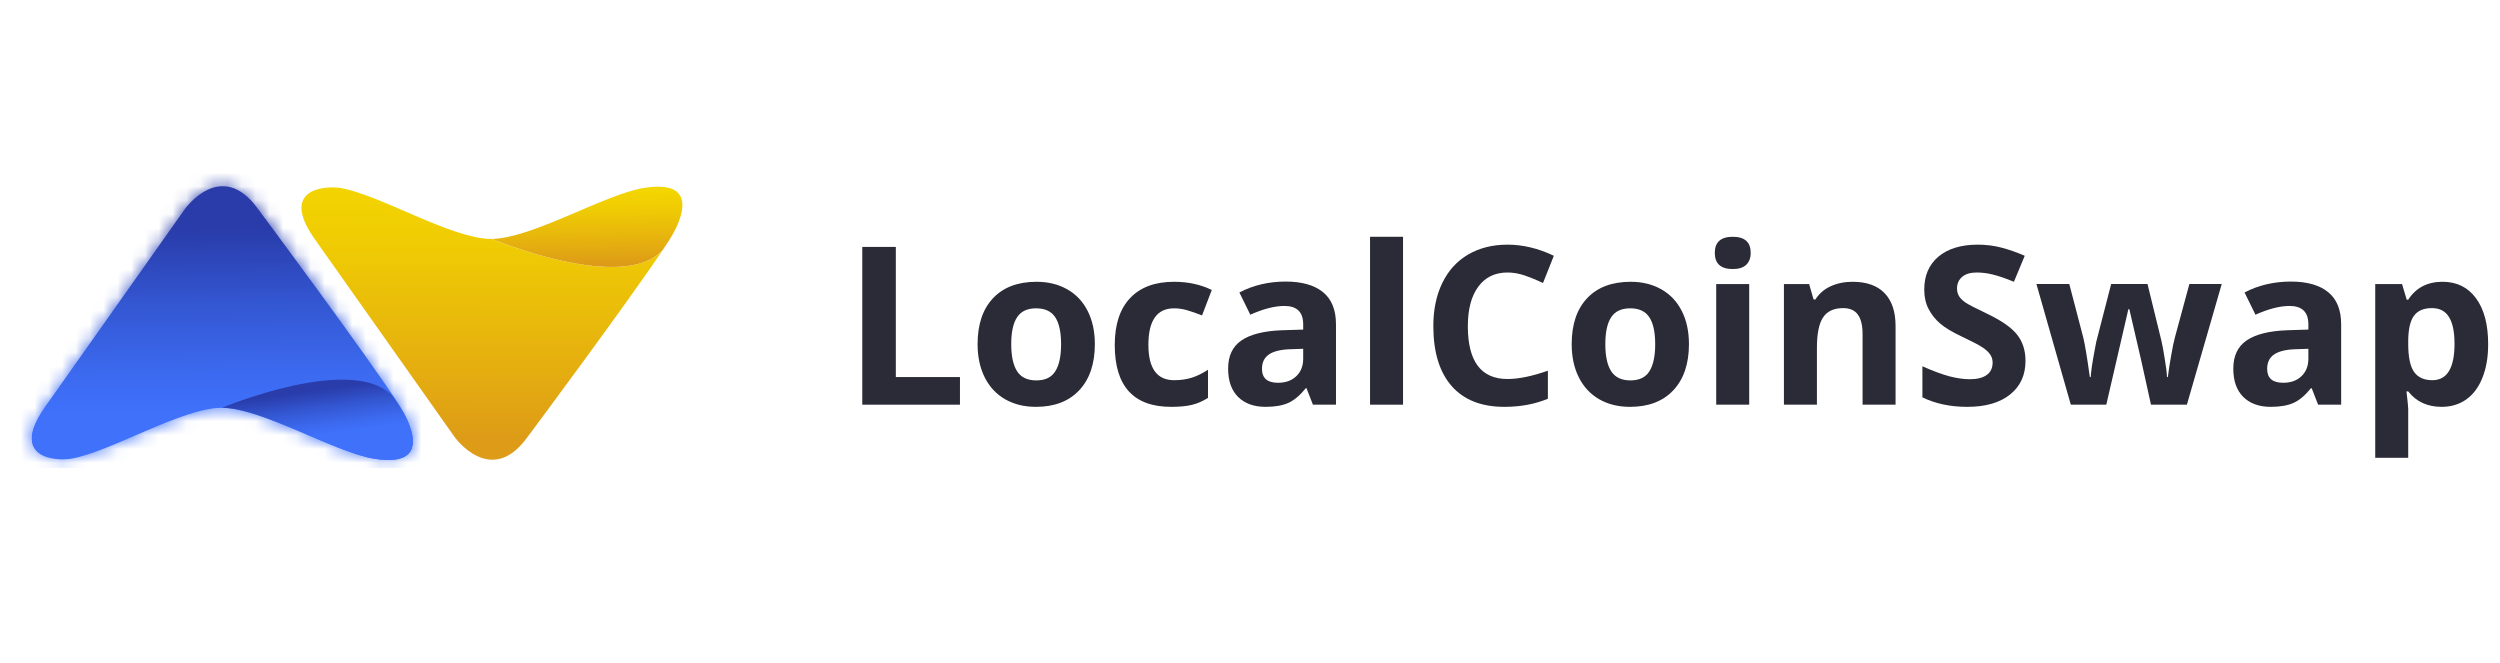 <svg width="181" height="48" viewBox="0 0 181 48" fill="none" xmlns="http://www.w3.org/2000/svg">
<g clip-path="url(#clip0_247_8045)">
<path d="M35.613 17.301V17.298H35.555C32.682 17.293 27.48 14.083 24.643 13.61C23.64 13.444 20.159 13.593 22.787 17.311L32.901 31.623C32.901 31.623 35.529 35.341 38.188 31.647C38.188 31.647 45.222 22.212 48.005 18.067C45.204 21.304 35.613 17.301 35.613 17.301Z" fill="url(#paint0_linear_247_8045)"/>
<path d="M46.619 13.608C43.764 14.067 38.536 17.257 35.616 17.296V17.299C35.616 17.299 45.206 21.302 48.004 18.064C48.164 17.826 48.311 17.605 48.442 17.404C49.014 16.522 51.048 12.898 46.619 13.608Z" fill="url(#paint1_linear_247_8045)"/>
<path d="M28.922 29.359C29.493 30.241 31.528 33.866 27.098 33.154C24.223 32.693 18.943 29.461 16.036 29.466C13.163 29.471 7.96 32.682 5.124 33.154C4.121 33.321 0.64 33.171 3.267 29.453L13.381 15.142C13.381 15.142 16.009 11.424 18.668 15.117C18.668 15.117 26.536 25.671 28.921 29.359H28.922Z" fill="url(#paint2_linear_247_8045)"/>
<mask id="mask0_247_8045" style="mask-type:luminance" maskUnits="userSpaceOnUse" x="2" y="13" width="28" height="21">
<path d="M28.924 29.368C29.495 30.25 31.53 33.875 27.1 33.163C24.225 32.702 18.945 29.47 16.038 29.475C13.165 29.48 7.962 32.691 5.126 33.163C4.123 33.33 0.642 33.181 3.269 29.463L13.383 15.151C13.383 15.151 16.011 11.433 18.67 15.127C18.67 15.127 26.538 25.68 28.923 29.368H28.924Z" fill="white"/>
</mask>
<g mask="url(#mask0_247_8045)">
<path d="M31.527 11.437H0.641V33.879H31.527V11.437Z" fill="url(#paint3_linear_247_8045)"/>
</g>
<path d="M28.922 29.419C29.493 30.301 31.528 33.926 27.098 33.215C24.225 32.753 18.945 29.521 16.036 29.527C13.163 29.532 7.96 32.742 5.124 33.215C4.121 33.382 0.64 33.232 3.267 29.514L13.381 15.202C13.381 15.202 16.009 11.484 18.668 15.178C18.668 15.178 26.538 25.731 28.922 29.419Z" fill="url(#paint4_linear_247_8045)"/>
<path d="M28.92 29.41C28.79 29.21 28.644 28.988 28.482 28.75C25.683 25.512 16.094 29.515 16.094 29.515V29.518C19.014 29.556 24.242 32.748 27.096 33.206C31.524 33.917 29.489 30.292 28.92 29.41Z" fill="url(#paint5_linear_247_8045)"/>
<path d="M62.429 29.299V17.877H64.857V27.299H69.501V29.299H62.429Z" fill="#2B2B37"/>
<path d="M73.213 24.916C73.213 25.781 73.354 26.435 73.636 26.877C73.923 27.32 74.388 27.541 75.03 27.541C75.667 27.541 76.124 27.323 76.401 26.885C76.683 26.442 76.823 25.786 76.823 24.916C76.823 24.052 76.683 23.404 76.401 22.971C76.119 22.539 75.657 22.323 75.014 22.323C74.377 22.323 73.918 22.539 73.636 22.971C73.354 23.398 73.213 24.047 73.213 24.916ZM79.267 24.916C79.267 26.338 78.891 27.45 78.139 28.252C77.388 29.055 76.341 29.456 74.999 29.456C74.158 29.456 73.417 29.273 72.775 28.909C72.132 28.539 71.639 28.01 71.294 27.323C70.95 26.635 70.777 25.833 70.777 24.916C70.777 23.489 71.151 22.38 71.897 21.588C72.644 20.797 73.693 20.401 75.046 20.401C75.886 20.401 76.628 20.583 77.27 20.948C77.912 21.312 78.406 21.836 78.75 22.518C79.095 23.2 79.267 24 79.267 24.916Z" fill="#2B2B37"/>
<path d="M84.796 29.456C82.071 29.456 80.708 27.963 80.708 24.979C80.708 23.495 81.079 22.362 81.82 21.581C82.562 20.794 83.624 20.401 85.008 20.401C86.021 20.401 86.929 20.599 87.733 20.995L87.028 22.838C86.653 22.687 86.303 22.565 85.979 22.471C85.655 22.372 85.331 22.323 85.008 22.323C83.765 22.323 83.144 23.203 83.144 24.963C83.144 26.672 83.765 27.526 85.008 27.526C85.467 27.526 85.893 27.466 86.284 27.346C86.676 27.221 87.068 27.028 87.459 26.768V28.807C87.073 29.052 86.681 29.221 86.284 29.315C85.893 29.409 85.397 29.456 84.796 29.456Z" fill="#2B2B37"/>
<path d="M95.056 29.299L94.594 28.112H94.532C94.129 28.617 93.714 28.969 93.286 29.166C92.863 29.359 92.31 29.456 91.626 29.456C90.785 29.456 90.122 29.216 89.637 28.737C89.156 28.258 88.916 27.575 88.916 26.69C88.916 25.763 89.24 25.081 89.887 24.643C90.54 24.2 91.522 23.956 92.832 23.909L94.351 23.862V23.479C94.351 22.594 93.897 22.151 92.989 22.151C92.289 22.151 91.467 22.362 90.522 22.784L89.731 21.174C90.738 20.648 91.856 20.385 93.083 20.385C94.257 20.385 95.158 20.64 95.785 21.151C96.411 21.661 96.725 22.437 96.725 23.479V29.299H95.056ZM94.351 25.253L93.427 25.284C92.733 25.305 92.216 25.43 91.876 25.659C91.537 25.888 91.367 26.237 91.367 26.706C91.367 27.378 91.754 27.713 92.526 27.713C93.08 27.713 93.521 27.555 93.85 27.237C94.184 26.919 94.351 26.497 94.351 25.971V25.253Z" fill="#2B2B37"/>
<path d="M101.58 29.299H99.191V17.143H101.58V29.299Z" fill="#2B2B37"/>
<path d="M109.146 19.729C108.232 19.729 107.525 20.073 107.024 20.76C106.522 21.442 106.272 22.396 106.272 23.62C106.272 26.166 107.23 27.44 109.146 27.44C109.95 27.44 110.924 27.239 112.067 26.838V28.87C111.128 29.26 110.078 29.456 108.919 29.456C107.253 29.456 105.979 28.953 105.097 27.948C104.215 26.937 103.773 25.489 103.773 23.604C103.773 22.417 103.99 21.378 104.423 20.487C104.857 19.591 105.478 18.906 106.287 18.432C107.102 17.953 108.055 17.713 109.146 17.713C110.258 17.713 111.376 17.982 112.498 18.518L111.715 20.487C111.287 20.284 110.856 20.107 110.423 19.956C109.989 19.805 109.564 19.729 109.146 19.729Z" fill="#2B2B37"/>
<path d="M116.226 24.916C116.226 25.781 116.366 26.435 116.649 26.877C116.936 27.32 117.401 27.541 118.043 27.541C118.68 27.541 119.137 27.323 119.413 26.885C119.696 26.442 119.836 25.786 119.836 24.916C119.836 24.052 119.696 23.404 119.413 22.971C119.131 22.539 118.669 22.323 118.027 22.323C117.39 22.323 116.931 22.539 116.649 22.971C116.366 23.398 116.226 24.047 116.226 24.916ZM122.28 24.916C122.28 26.338 121.904 27.45 121.152 28.252C120.401 29.055 119.354 29.456 118.011 29.456C117.171 29.456 116.429 29.273 115.787 28.909C115.145 28.539 114.652 28.01 114.307 27.323C113.962 26.635 113.79 25.833 113.79 24.916C113.79 23.489 114.163 22.38 114.91 21.588C115.657 20.797 116.706 20.401 118.059 20.401C118.899 20.401 119.641 20.583 120.283 20.948C120.925 21.312 121.419 21.836 121.763 22.518C122.108 23.2 122.28 24 122.28 24.916Z" fill="#2B2B37"/>
<path d="M124.151 18.307C124.151 17.531 124.585 17.143 125.452 17.143C126.318 17.143 126.751 17.531 126.751 18.307C126.751 18.677 126.642 18.966 126.423 19.174C126.209 19.378 125.885 19.479 125.452 19.479C124.585 19.479 124.151 19.088 124.151 18.307ZM126.642 29.299H124.253V20.565H126.642V29.299Z" fill="#2B2B37"/>
<path d="M137.239 29.299H134.85V24.198C134.85 23.567 134.738 23.096 134.514 22.784C134.289 22.466 133.931 22.307 133.441 22.307C132.772 22.307 132.289 22.531 131.992 22.979C131.695 23.422 131.545 24.159 131.545 25.19V29.299H129.156V20.565H130.981L131.303 21.682H131.435C131.701 21.26 132.067 20.942 132.532 20.729C133.002 20.51 133.535 20.401 134.13 20.401C135.148 20.401 135.921 20.677 136.448 21.229C136.976 21.776 137.239 22.567 137.239 23.604V29.299Z" fill="#2B2B37"/>
<path d="M146.646 26.127C146.646 27.159 146.272 27.971 145.526 28.565C144.784 29.159 143.751 29.456 142.424 29.456C141.202 29.456 140.121 29.226 139.182 28.768V26.518C139.954 26.862 140.607 27.104 141.139 27.245C141.678 27.385 142.168 27.456 142.613 27.456C143.145 27.456 143.552 27.354 143.834 27.151C144.121 26.948 144.265 26.646 144.265 26.245C144.265 26.021 144.202 25.823 144.077 25.651C143.951 25.474 143.766 25.305 143.521 25.143C143.28 24.982 142.787 24.724 142.04 24.37C141.341 24.041 140.816 23.726 140.466 23.424C140.116 23.122 139.837 22.771 139.629 22.37C139.419 21.969 139.315 21.5 139.315 20.963C139.315 19.953 139.657 19.159 140.34 18.581C141.03 18.003 141.981 17.713 143.192 17.713C143.787 17.713 144.353 17.784 144.891 17.924C145.434 18.065 146.001 18.263 146.591 18.518L145.808 20.401C145.197 20.151 144.69 19.977 144.288 19.878C143.891 19.779 143.499 19.729 143.113 19.729C142.654 19.729 142.302 19.836 142.056 20.049C141.81 20.263 141.688 20.541 141.688 20.885C141.688 21.099 141.737 21.286 141.837 21.448C141.936 21.604 142.092 21.758 142.306 21.909C142.526 22.055 143.04 22.32 143.849 22.706C144.92 23.216 145.654 23.729 146.05 24.245C146.447 24.755 146.646 25.383 146.646 26.127Z" fill="#2B2B37"/>
<path d="M155.73 29.299L155.057 26.244L154.165 22.385H154.094L152.496 29.299H149.927L147.437 20.564H149.817L150.827 24.432C150.943 24.89 151.102 25.846 151.305 27.299H151.368C151.389 26.903 151.48 26.275 151.642 25.416L151.768 24.752L152.848 20.564H155.48L156.506 24.752C156.569 25.038 156.645 25.46 156.734 26.018C156.827 26.57 156.879 26.997 156.89 27.299H156.952C157.01 26.835 157.09 26.309 157.195 25.721C157.299 25.127 157.389 24.697 157.462 24.432L158.511 20.564H160.853L158.331 29.299H155.73Z" fill="#2B2B37"/>
<path d="M167.831 29.299L167.369 28.112H167.306C166.904 28.617 166.489 28.969 166.061 29.166C165.638 29.359 165.085 29.456 164.401 29.456C163.56 29.456 162.897 29.216 162.412 28.737C161.932 28.258 161.69 27.575 161.69 26.69C161.69 25.763 162.015 25.081 162.662 24.643C163.314 24.2 164.296 23.956 165.607 23.909L167.126 23.862V23.479C167.126 22.594 166.672 22.151 165.764 22.151C165.064 22.151 164.241 22.362 163.296 22.784L162.505 21.174C163.513 20.648 164.631 20.385 165.857 20.385C167.032 20.385 167.933 20.64 168.559 21.151C169.186 21.661 169.5 22.437 169.5 23.479V29.299H167.831ZM167.126 25.253L166.202 25.284C165.508 25.305 164.991 25.43 164.652 25.659C164.312 25.888 164.142 26.237 164.142 26.706C164.142 27.378 164.528 27.713 165.302 27.713C165.855 27.713 166.296 27.555 166.625 27.237C166.959 26.919 167.126 26.497 167.126 25.971V25.253Z" fill="#2B2B37"/>
<path d="M176.775 29.456C175.746 29.456 174.939 29.083 174.355 28.338H174.23C174.313 29.067 174.355 29.489 174.355 29.604V33.143H171.967V20.565H173.909L174.246 21.698H174.355C174.914 20.833 175.742 20.401 176.838 20.401C177.872 20.401 178.681 20.799 179.265 21.596C179.85 22.393 180.143 23.5 180.143 24.916C180.143 25.849 180.005 26.659 179.728 27.346C179.456 28.034 179.067 28.557 178.561 28.916C178.055 29.276 177.459 29.456 176.775 29.456ZM176.07 22.307C175.48 22.307 175.049 22.489 174.778 22.854C174.506 23.213 174.366 23.81 174.355 24.643V24.901C174.355 25.838 174.494 26.51 174.77 26.916C175.053 27.323 175.496 27.526 176.102 27.526C177.171 27.526 177.707 26.646 177.707 24.885C177.707 24.026 177.574 23.383 177.307 22.956C177.047 22.523 176.634 22.307 176.07 22.307Z" fill="#2B2B37"/>
</g>
<defs>
<linearGradient id="paint0_linear_247_8045" x1="34.923" y1="12.658" x2="34.882" y2="31.898" gradientUnits="userSpaceOnUse">
<stop stop-color="#F3D600"/>
<stop offset="0.27" stop-color="#EFCB04"/>
<stop offset="0.72" stop-color="#E5AF0F"/>
<stop offset="1" stop-color="#DD9B17"/>
</linearGradient>
<linearGradient id="paint1_linear_247_8045" x1="42.479" y1="13.787" x2="42.56" y2="19.188" gradientUnits="userSpaceOnUse">
<stop stop-color="#F3D600"/>
<stop offset="0.27" stop-color="#EFCB04"/>
<stop offset="0.72" stop-color="#E5AF0F"/>
<stop offset="1" stop-color="#DD9B17"/>
</linearGradient>
<linearGradient id="paint2_linear_247_8045" x1="16.078" y1="29.852" x2="15.947" y2="16.508" gradientUnits="userSpaceOnUse">
<stop stop-color="#3F71FB"/>
<stop offset="0.21" stop-color="#3C6AF0"/>
<stop offset="0.57" stop-color="#3458D4"/>
<stop offset="1" stop-color="#293CAA"/>
</linearGradient>
<linearGradient id="paint3_linear_247_8045" x1="16.151" y1="29.865" x2="16.02" y2="16.521" gradientUnits="userSpaceOnUse">
<stop stop-color="#3F71FB"/>
<stop offset="0.21" stop-color="#3C6AF0"/>
<stop offset="0.57" stop-color="#3458D4"/>
<stop offset="1" stop-color="#293CAA"/>
</linearGradient>
<linearGradient id="paint4_linear_247_8045" x1="16.078" y1="29.913" x2="15.946" y2="16.569" gradientUnits="userSpaceOnUse">
<stop stop-color="#3F71FB"/>
<stop offset="0.21" stop-color="#3C6AF0"/>
<stop offset="0.57" stop-color="#3458D4"/>
<stop offset="1" stop-color="#293CAA"/>
</linearGradient>
<linearGradient id="paint5_linear_247_8045" x1="23.109" y1="31.55" x2="22.638" y2="28.259" gradientUnits="userSpaceOnUse">
<stop stop-color="#3F71FB"/>
<stop offset="0.21" stop-color="#3C6AF0"/>
<stop offset="0.57" stop-color="#3458D4"/>
<stop offset="1" stop-color="#293CAA"/>
</linearGradient>
<clipPath id="clip0_247_8045">
<rect width="180.571" height="48" fill="white" transform="translate(0.143)"/>
</clipPath>
</defs>
</svg>
